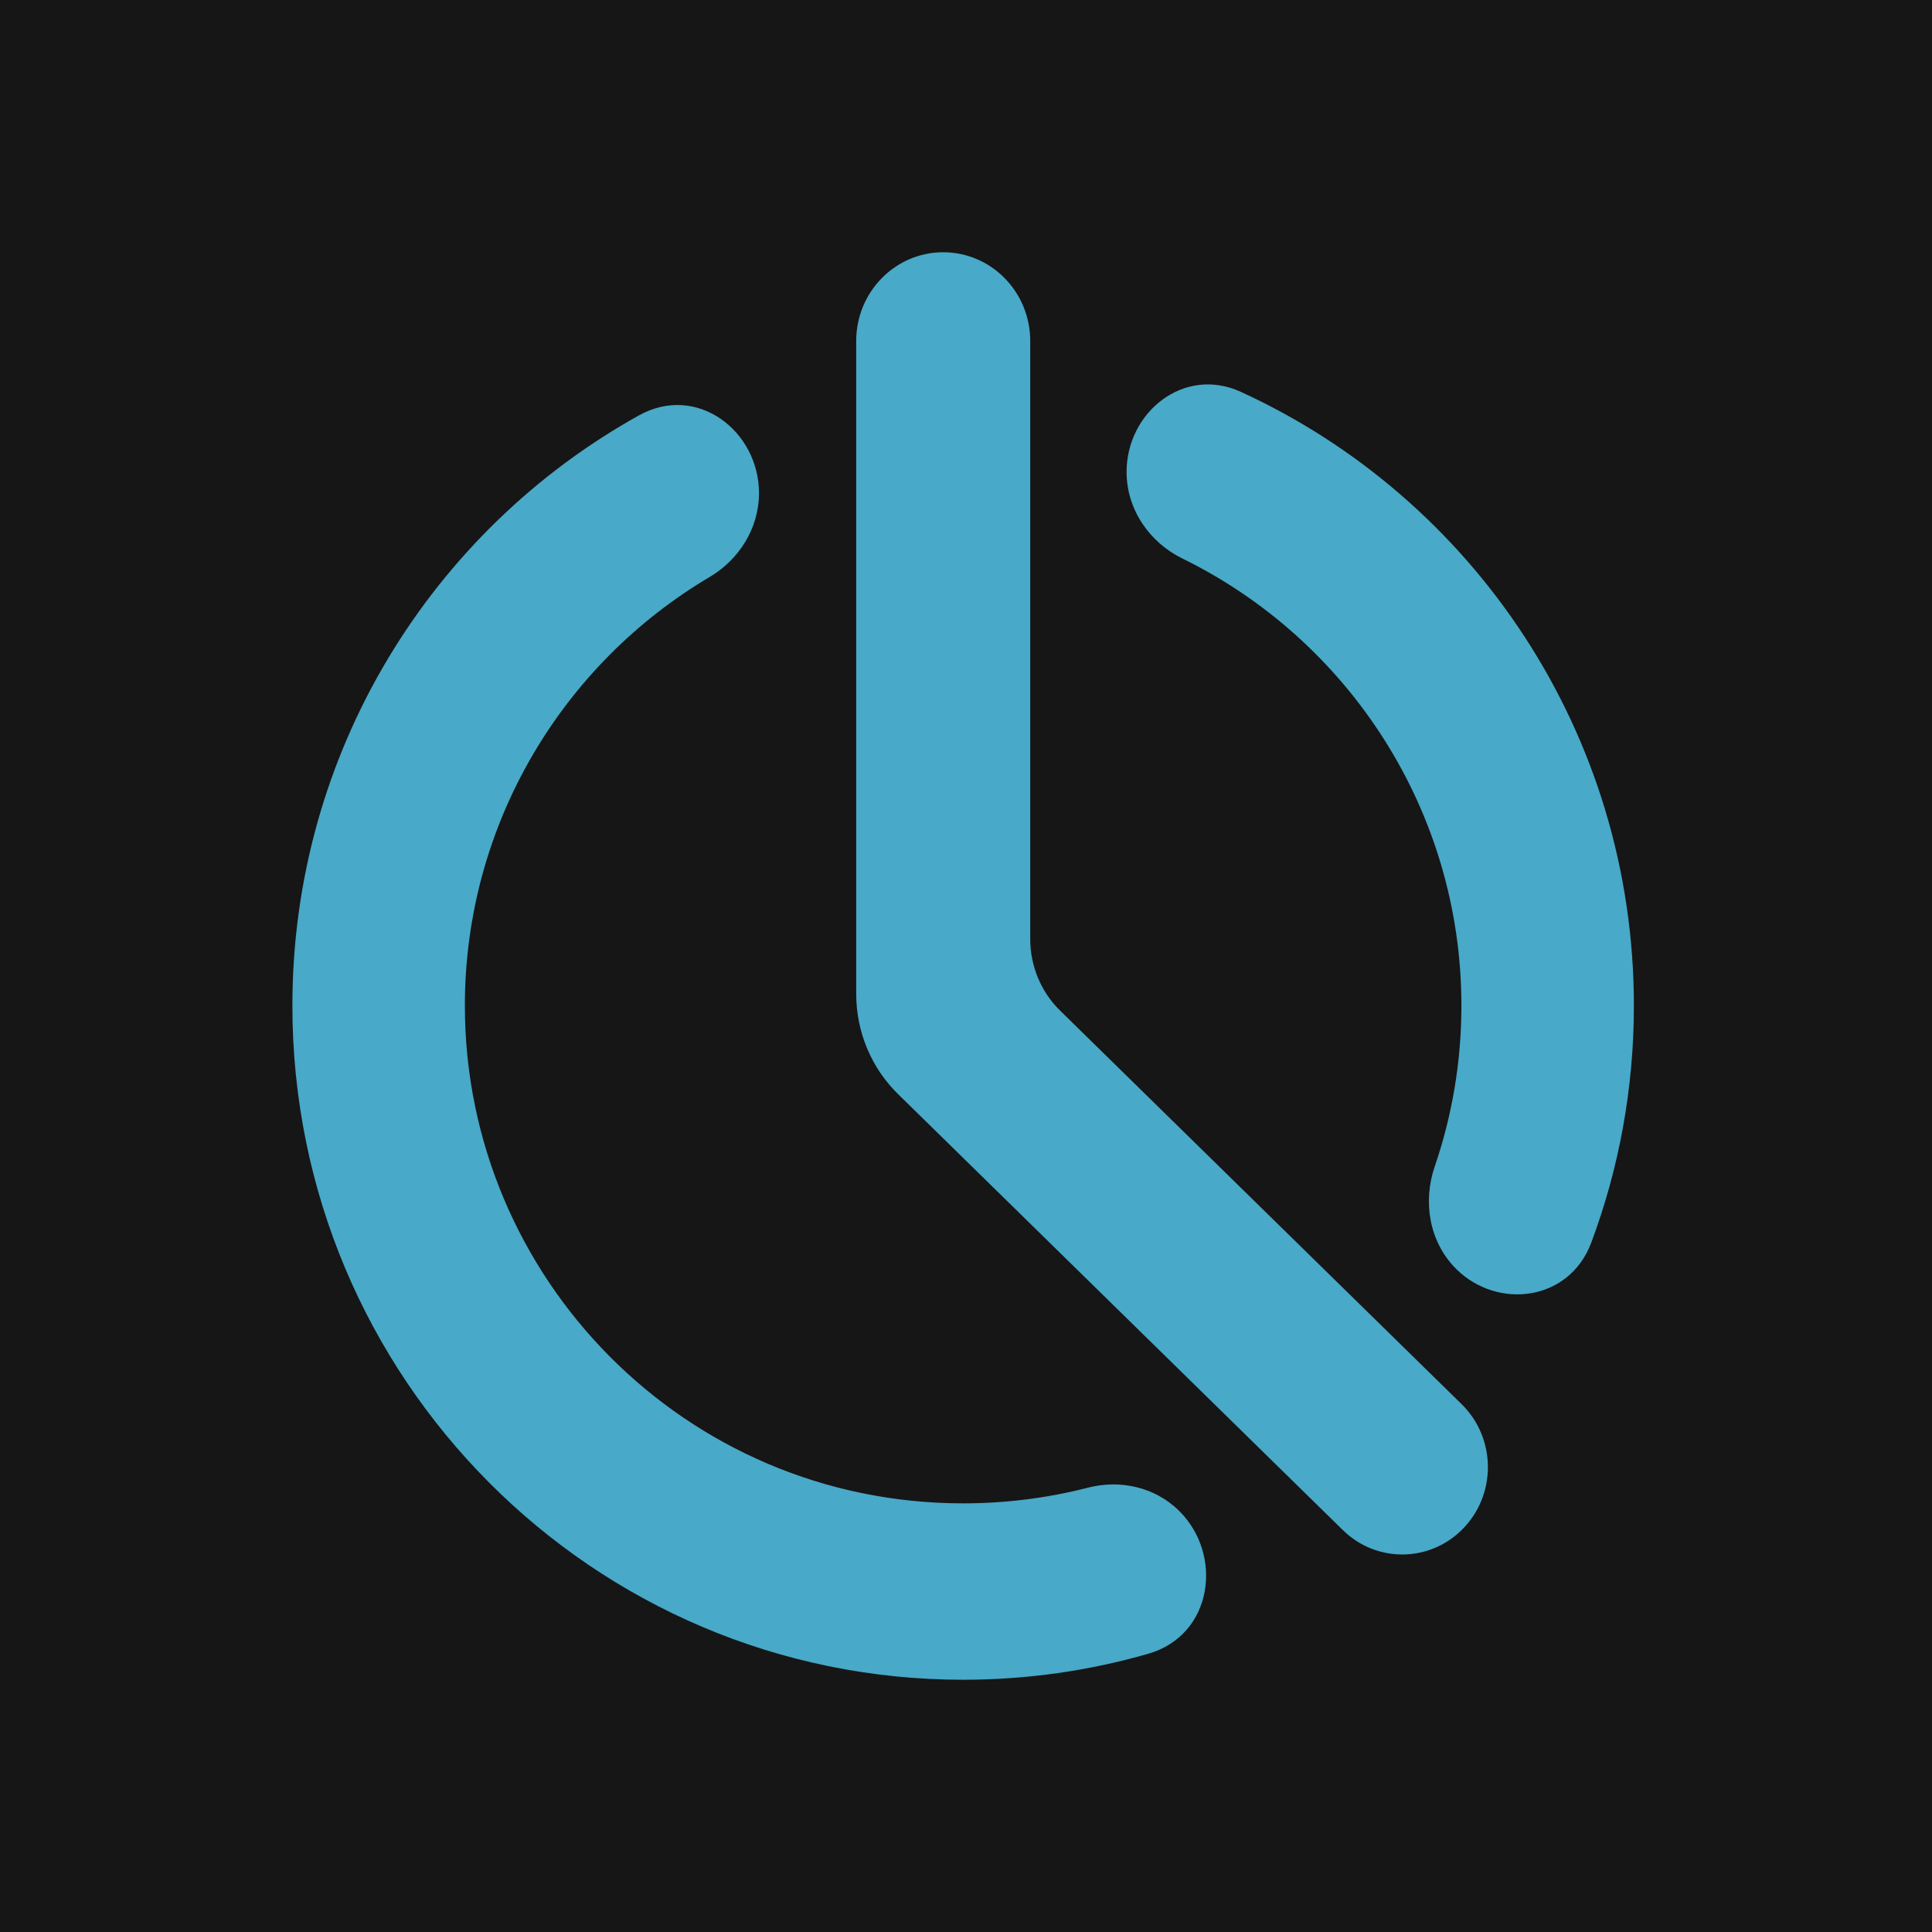 <svg width="337" height="337" viewBox="0 0 337 337" fill="none" xmlns="http://www.w3.org/2000/svg">
<path d="M0 0H337V337H0V0Z" fill="#161616"/>
<path fill-rule="evenodd" clip-rule="evenodd" d="M149.348 59.478C149.348 50.93 156.143 44 164.526 44C172.908 44 179.704 50.93 179.704 59.478V163.81C179.704 168.515 181.584 173.016 184.91 176.276L254.947 244.925C261.064 250.921 261.064 260.901 254.947 266.897C249.163 272.567 240.021 272.567 234.237 266.897L156.636 190.834C151.98 186.27 149.348 179.967 149.348 173.381V59.478ZM111.457 72.452C121.571 66.831 132.391 75.176 132.391 86.008C132.391 92.254 128.814 97.669 123.797 100.637C98.109 115.833 81.087 143.816 81.087 175.417C81.087 222.901 119.543 262.231 168 262.231C175.545 262.231 182.843 261.278 189.79 259.491C195.27 258.081 201.365 259.294 205.653 263.519C213.425 271.18 211.606 285.205 200.295 288.463C190.033 291.418 179.197 293 168 293C103.431 293 51 240.405 51 175.417C51 131.063 75.433 92.474 111.457 72.452ZM254.05 221.391C249.255 216.665 248.173 209.564 250.248 203.511C253.274 194.682 254.913 185.228 254.913 175.417C254.913 141.421 235.211 111.609 206.217 97.407C200.627 94.669 196.51 88.991 196.51 82.301C196.51 71.961 206.462 63.788 216.427 68.347C256.851 86.843 285 127.807 285 175.417C285 189.953 282.374 203.881 277.569 216.741C273.731 227.014 261.238 228.475 254.05 221.391Z" fill="#48A9C8"/>
</svg>
